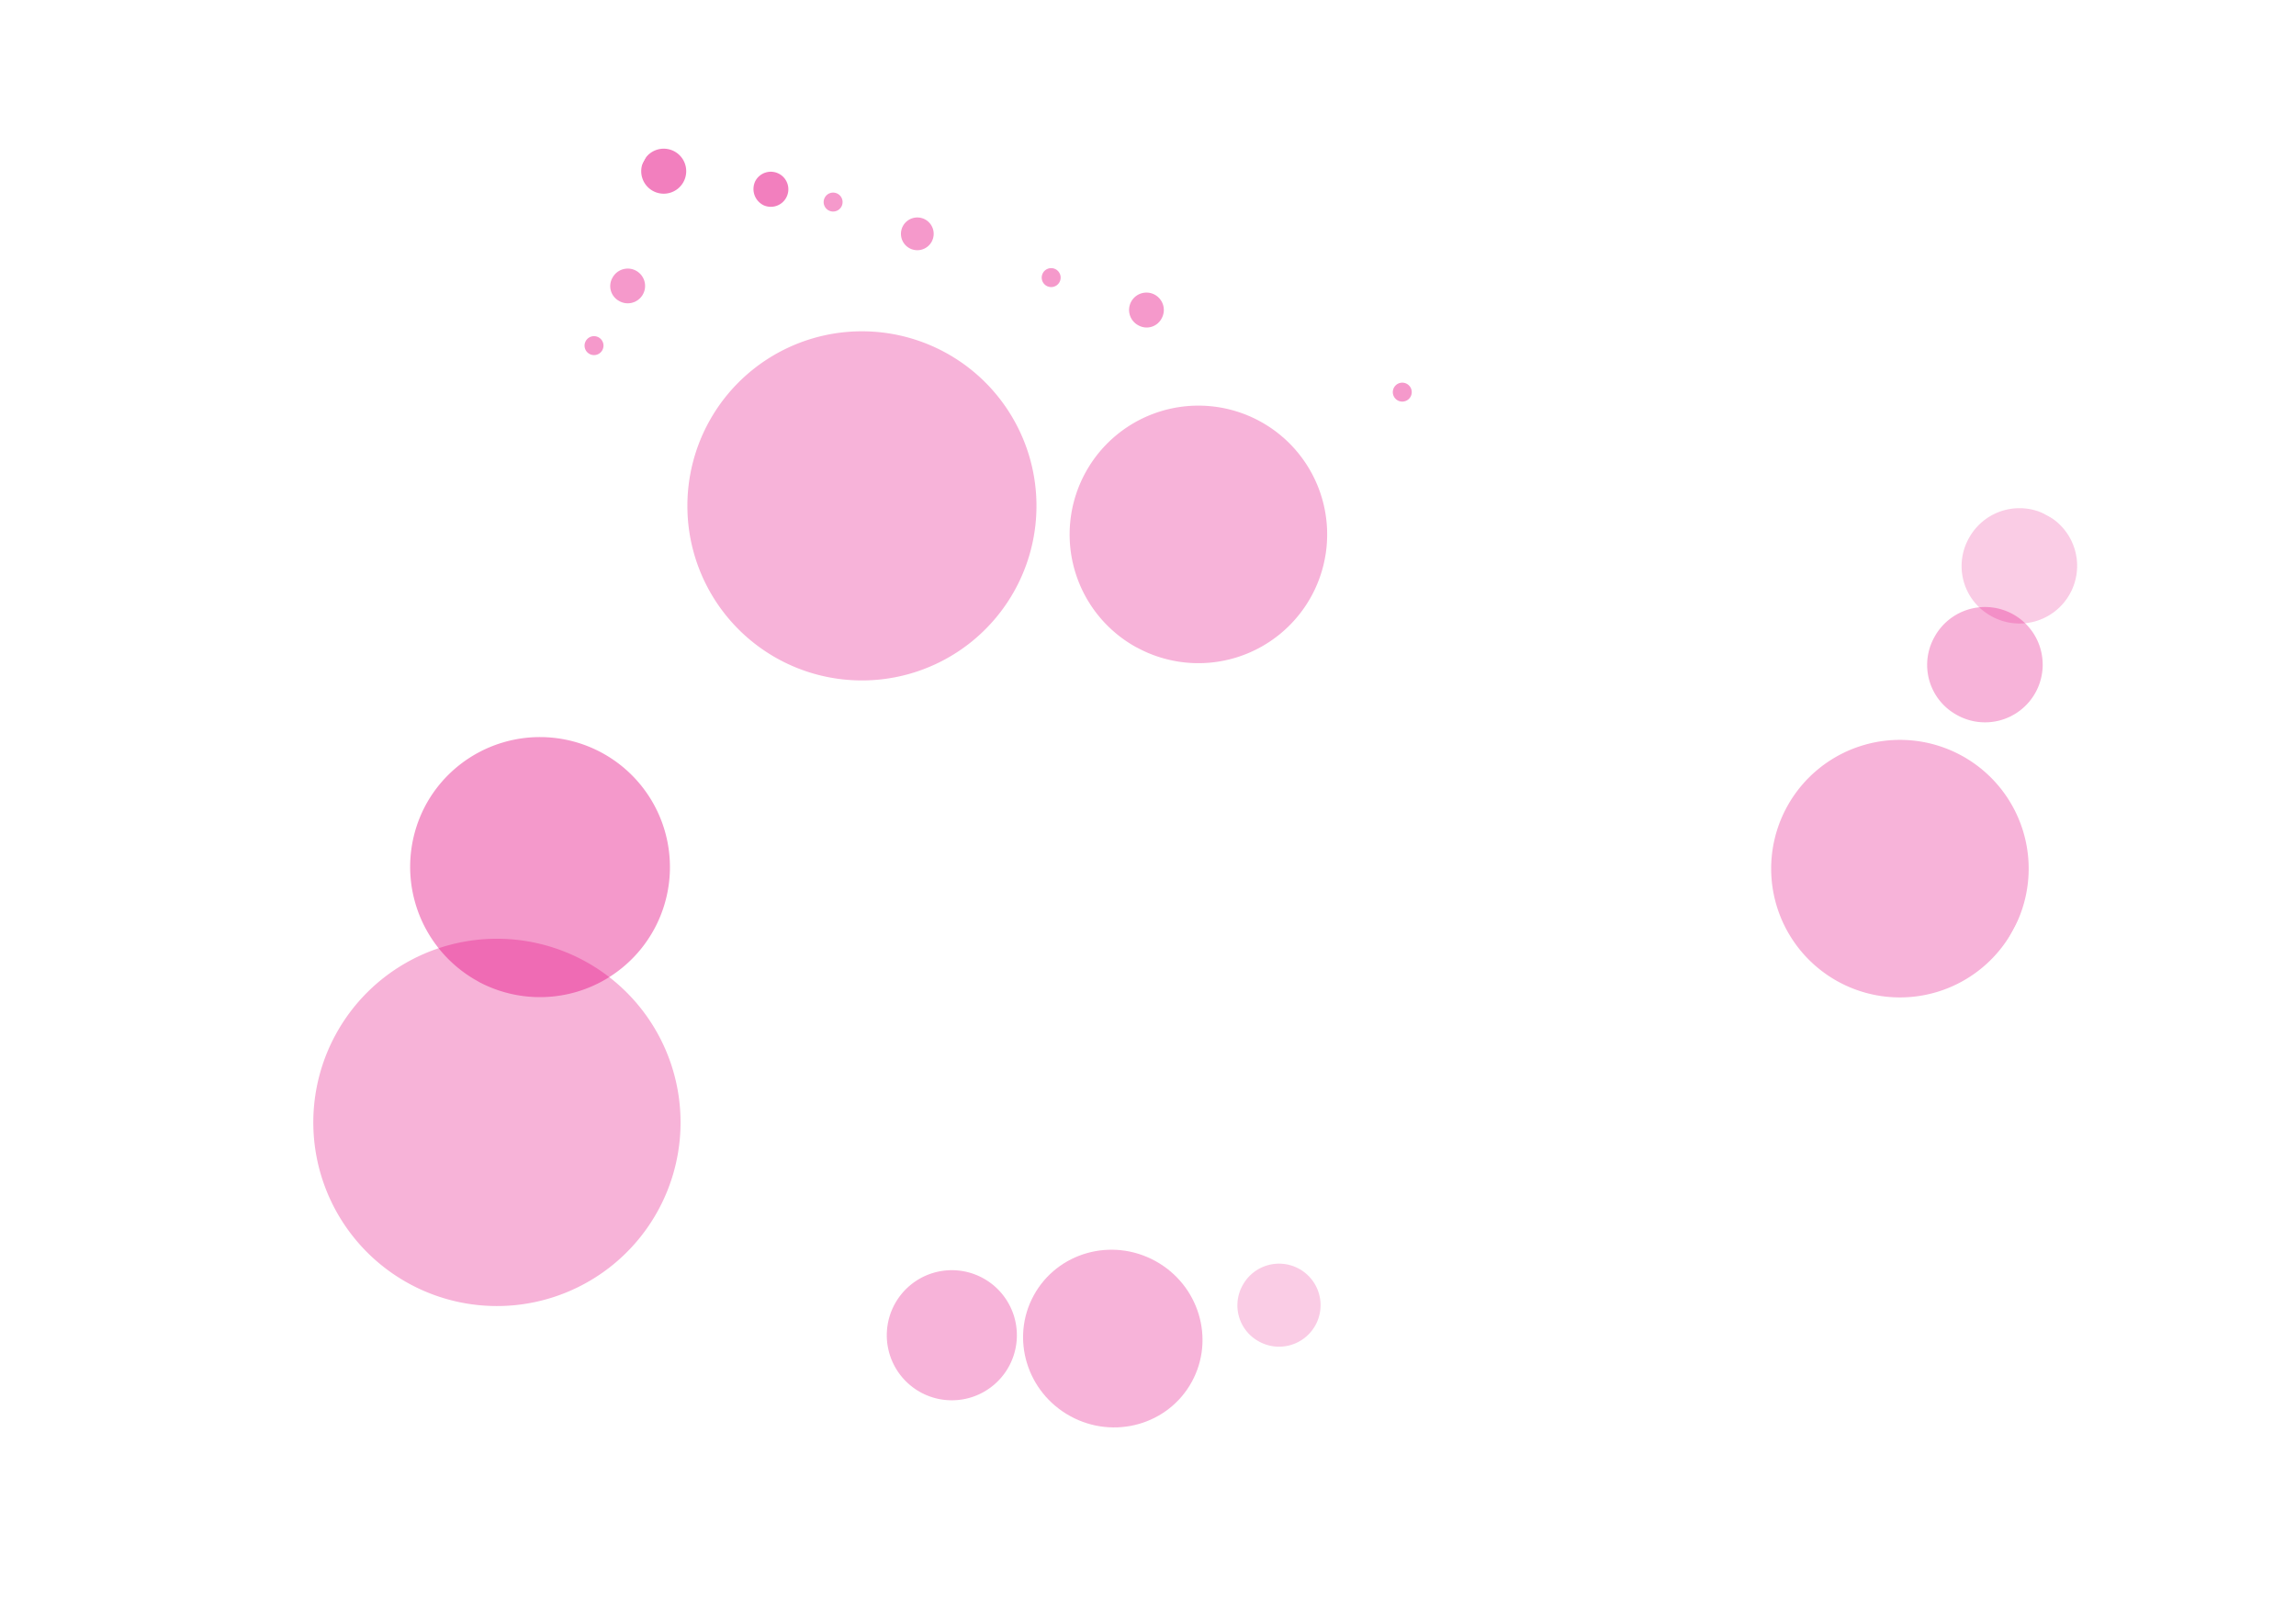 <svg xmlns="http://www.w3.org/2000/svg" xmlns:xlink="http://www.w3.org/1999/xlink" width="297mm" height="210mm" viewBox="0 0 841.89 595.28"><defs><clipPath id="a"><rect x="175.81" y="15.88" width="509.02" height="575.83" transform="translate(-42.71 535.55) rotate(-61.32)" style="fill:none"/></clipPath><clipPath id="c"><rect x="212.53" y="115" width="12.61" height="19.72" transform="translate(4.29 256.94) rotate(-61.32)" style="fill:none"/></clipPath><clipPath id="d"><rect x="274.72" y="54.51" width="18.52" height="26.37" transform="translate(88.32 284.36) rotate(-61.32)" style="fill:none"/></clipPath><clipPath id="e"><rect x="221.71" y="90.39" width="18.38" height="24.81" transform="translate(29.91 256.05) rotate(-61.32)" style="fill:none"/></clipPath><clipPath id="f"><rect x="233.3" y="46.29" width="22.19" height="29.29" transform="translate(73.66 246.11) rotate(-61.32)" style="fill:none"/></clipPath><clipPath id="g"><rect x="300.2" y="62.36" width="12.61" height="19.72" transform="translate(96.07 306.48) rotate(-61.32)" style="fill:none"/></clipPath><clipPath id="h"><rect x="328.54" y="71.47" width="17.71" height="24.81" transform="translate(101.9 339.64) rotate(-61.32)" style="fill:none"/></clipPath><clipPath id="i"><rect x="380.16" y="90.05" width="12.61" height="19.72" transform="translate(113.36 391.03) rotate(-61.32)" style="fill:none"/></clipPath><clipPath id="j"><rect x="412.51" y="99.54" width="18.4" height="24.81" transform="translate(121.14 428.21) rotate(-61.32)" style="fill:none"/></clipPath><clipPath id="k"><rect x="508.9" y="132.04" width="12.61" height="19.72" transform="translate(143.48 525.82) rotate(-61.32)" style="fill:none"/></clipPath><clipPath id="l"><rect x="390.44" y="140.47" width="100.1" height="107.2" transform="translate(58.84 487.4) rotate(-61.32)" style="fill:none"/></clipPath><clipPath id="m"><rect x="254.25" y="116.77" width="133.76" height="140.86" transform="translate(2.79 379.11) rotate(-61.32)" style="fill:none"/></clipPath><clipPath id="n"><rect x="647.63" y="262.99" width="100.1" height="107.2" transform="translate(85.13 776.77) rotate(-61.32)" style="fill:none"/></clipPath><clipPath id="o"><rect x="717.13" y="178.3" width="47.95" height="54.11" transform="translate(205.31 757.02) rotate(-61.32)" style="fill:none"/></clipPath><clipPath id="p"><rect x="704.51" y="214.53" width="47.95" height="54.11" transform="translate(166.96 764.79) rotate(-61.32)" style="fill:none"/></clipPath><clipPath id="q"><rect x="451.67" y="455.19" width="36.11" height="42.56" transform="translate(-173.71 659.94) rotate(-61.32)" style="fill:none"/></clipPath><clipPath id="r"><rect x="323.35" y="457.42" width="53.38" height="60.48" transform="translate(-245.77 560.75) rotate(-61.32)" style="fill:none"/></clipPath><clipPath id="s"><rect x="373.78" y="449.47" width="70.55" height="78.83" transform="translate(-216.15 613.16) rotate(-61.32)" style="fill:none"/></clipPath></defs><title>muell</title><g style="clip-path:url(#a)"><g style="clip-path:url(#a)"><g style="opacity:0.4"><g style="clip-path:url(#c)"><path d="M216.15,129.76a3.47,3.47,0,1,0-1.38-4.71,3.47,3.47,0,0,0,1.38,4.71" style="fill:#e5007e"/></g></g><g style="opacity:0.5"><g style="clip-path:url(#d)"><path d="M279.88,75.2A6.43,6.43,0,1,0,277,66.3a6.61,6.61,0,0,0,2.88,8.89" style="fill:#e5007e"/></g></g><g style="opacity:0.4"><g style="clip-path:url(#e)"><path d="M226.83,110.24a6.36,6.36,0,1,0-2.23-8.46,6.19,6.19,0,0,0,2.23,8.46" style="fill:#e5007e"/></g></g><g style="opacity:0.5"><g style="clip-path:url(#f)"><path d="M239.41,70a8.25,8.25,0,1,0-3.28-11.2A8.25,8.25,0,0,0,239.41,70" style="fill:#e5007e"/></g></g><g style="opacity:0.4"><g style="clip-path:url(#g)"><path d="M303.82,77.13a3.47,3.47,0,1,0-1.38-4.71,3.47,3.47,0,0,0,1.38,4.71" style="fill:#e5007e"/></g></g><g style="opacity:0.4"><g style="clip-path:url(#h)"><path d="M333.49,91a6,6,0,1,0-2.39-8.16A6,6,0,0,0,333.49,91" style="fill:#e5007e"/></g></g><g style="opacity:0.4"><g style="clip-path:url(#i)"><path d="M383.78,104.82a3.47,3.47,0,1,0-1.38-4.71,3.47,3.47,0,0,0,1.38,4.71" style="fill:#e5007e"/></g></g><g style="opacity:0.4"><g style="clip-path:url(#j)"><path d="M417.64,119.39a6.37,6.37,0,1,1,8.33-2.7,6.19,6.19,0,0,1-8.33,2.7" style="fill:#e5007e"/></g></g><g style="opacity:0.4"><g style="clip-path:url(#k)"><path d="M512.52,146.81a3.47,3.47,0,1,0-1.38-4.71,3.47,3.47,0,0,0,1.38,4.71" style="fill:#e5007e"/></g></g><g style="opacity:0.3"><g style="clip-path:url(#l)"><path d="M416.81,237.36A47.21,47.21,0,1,0,398,173.29a47.21,47.21,0,0,0,18.76,64.07" style="fill:#e5007e"/></g></g><g style="opacity:0.3"><g style="clip-path:url(#m)"><path d="M285.37,241.63a64,64,0,1,0-25.45-86.92,64,64,0,0,0,25.45,86.92" style="fill:#e5007e"/></g></g><g style="opacity:0.3"><g style="clip-path:url(#n)"><path d="M674,359.88a47.21,47.21,0,1,0-18.76-64.07A47.21,47.21,0,0,0,674,359.88" style="fill:#e5007e"/></g></g><g style="opacity:0.2"><g style="clip-path:url(#o)"><path d="M729.95,225.77a21.14,21.14,0,1,0-8-28.46,20.9,20.9,0,0,0,8,28.46" style="fill:#e5007e"/></g></g><g style="opacity:0.3"><g style="clip-path:url(#p)"><path d="M717.32,262a21.14,21.14,0,1,0-8-28.46,20.9,20.9,0,0,0,8,28.46" style="fill:#e5007e"/></g></g><g style="opacity:0.2"><g style="clip-path:url(#q)"><path d="M461.41,491.69a15.22,15.22,0,1,0-5.76-20.49,15.05,15.05,0,0,0,5.76,20.49" style="fill:#e5007e"/></g></g><g style="opacity:0.3"><g style="clip-path:url(#r)"><path d="M337.57,510.45a23.85,23.85,0,1,0-9.48-32.37,23.85,23.85,0,0,0,9.48,32.37" style="fill:#e5007e"/></g></g><g style="opacity:0.3"><g style="clip-path:url(#s)"><path d="M392.47,519.2c16,8.75,35.94,3.11,44.54-12.61s2.59-35.55-13.41-44.3-35.94-3.11-44.54,12.61-2.59,35.55,13.41,44.3" style="fill:#e5007e"/></g></g></g></g><path d="M149.9,470.56a67.33,67.33,0,1,0-26.76-91.38,67.33,67.33,0,0,0,26.76,91.38" style="fill:#e5007e;opacity:0.3"/><path d="M175.47,359.92A47.67,47.67,0,1,0,156.17,295a47.87,47.87,0,0,0,19.3,64.89" style="fill:#e5007e;opacity:0.4"/></svg>